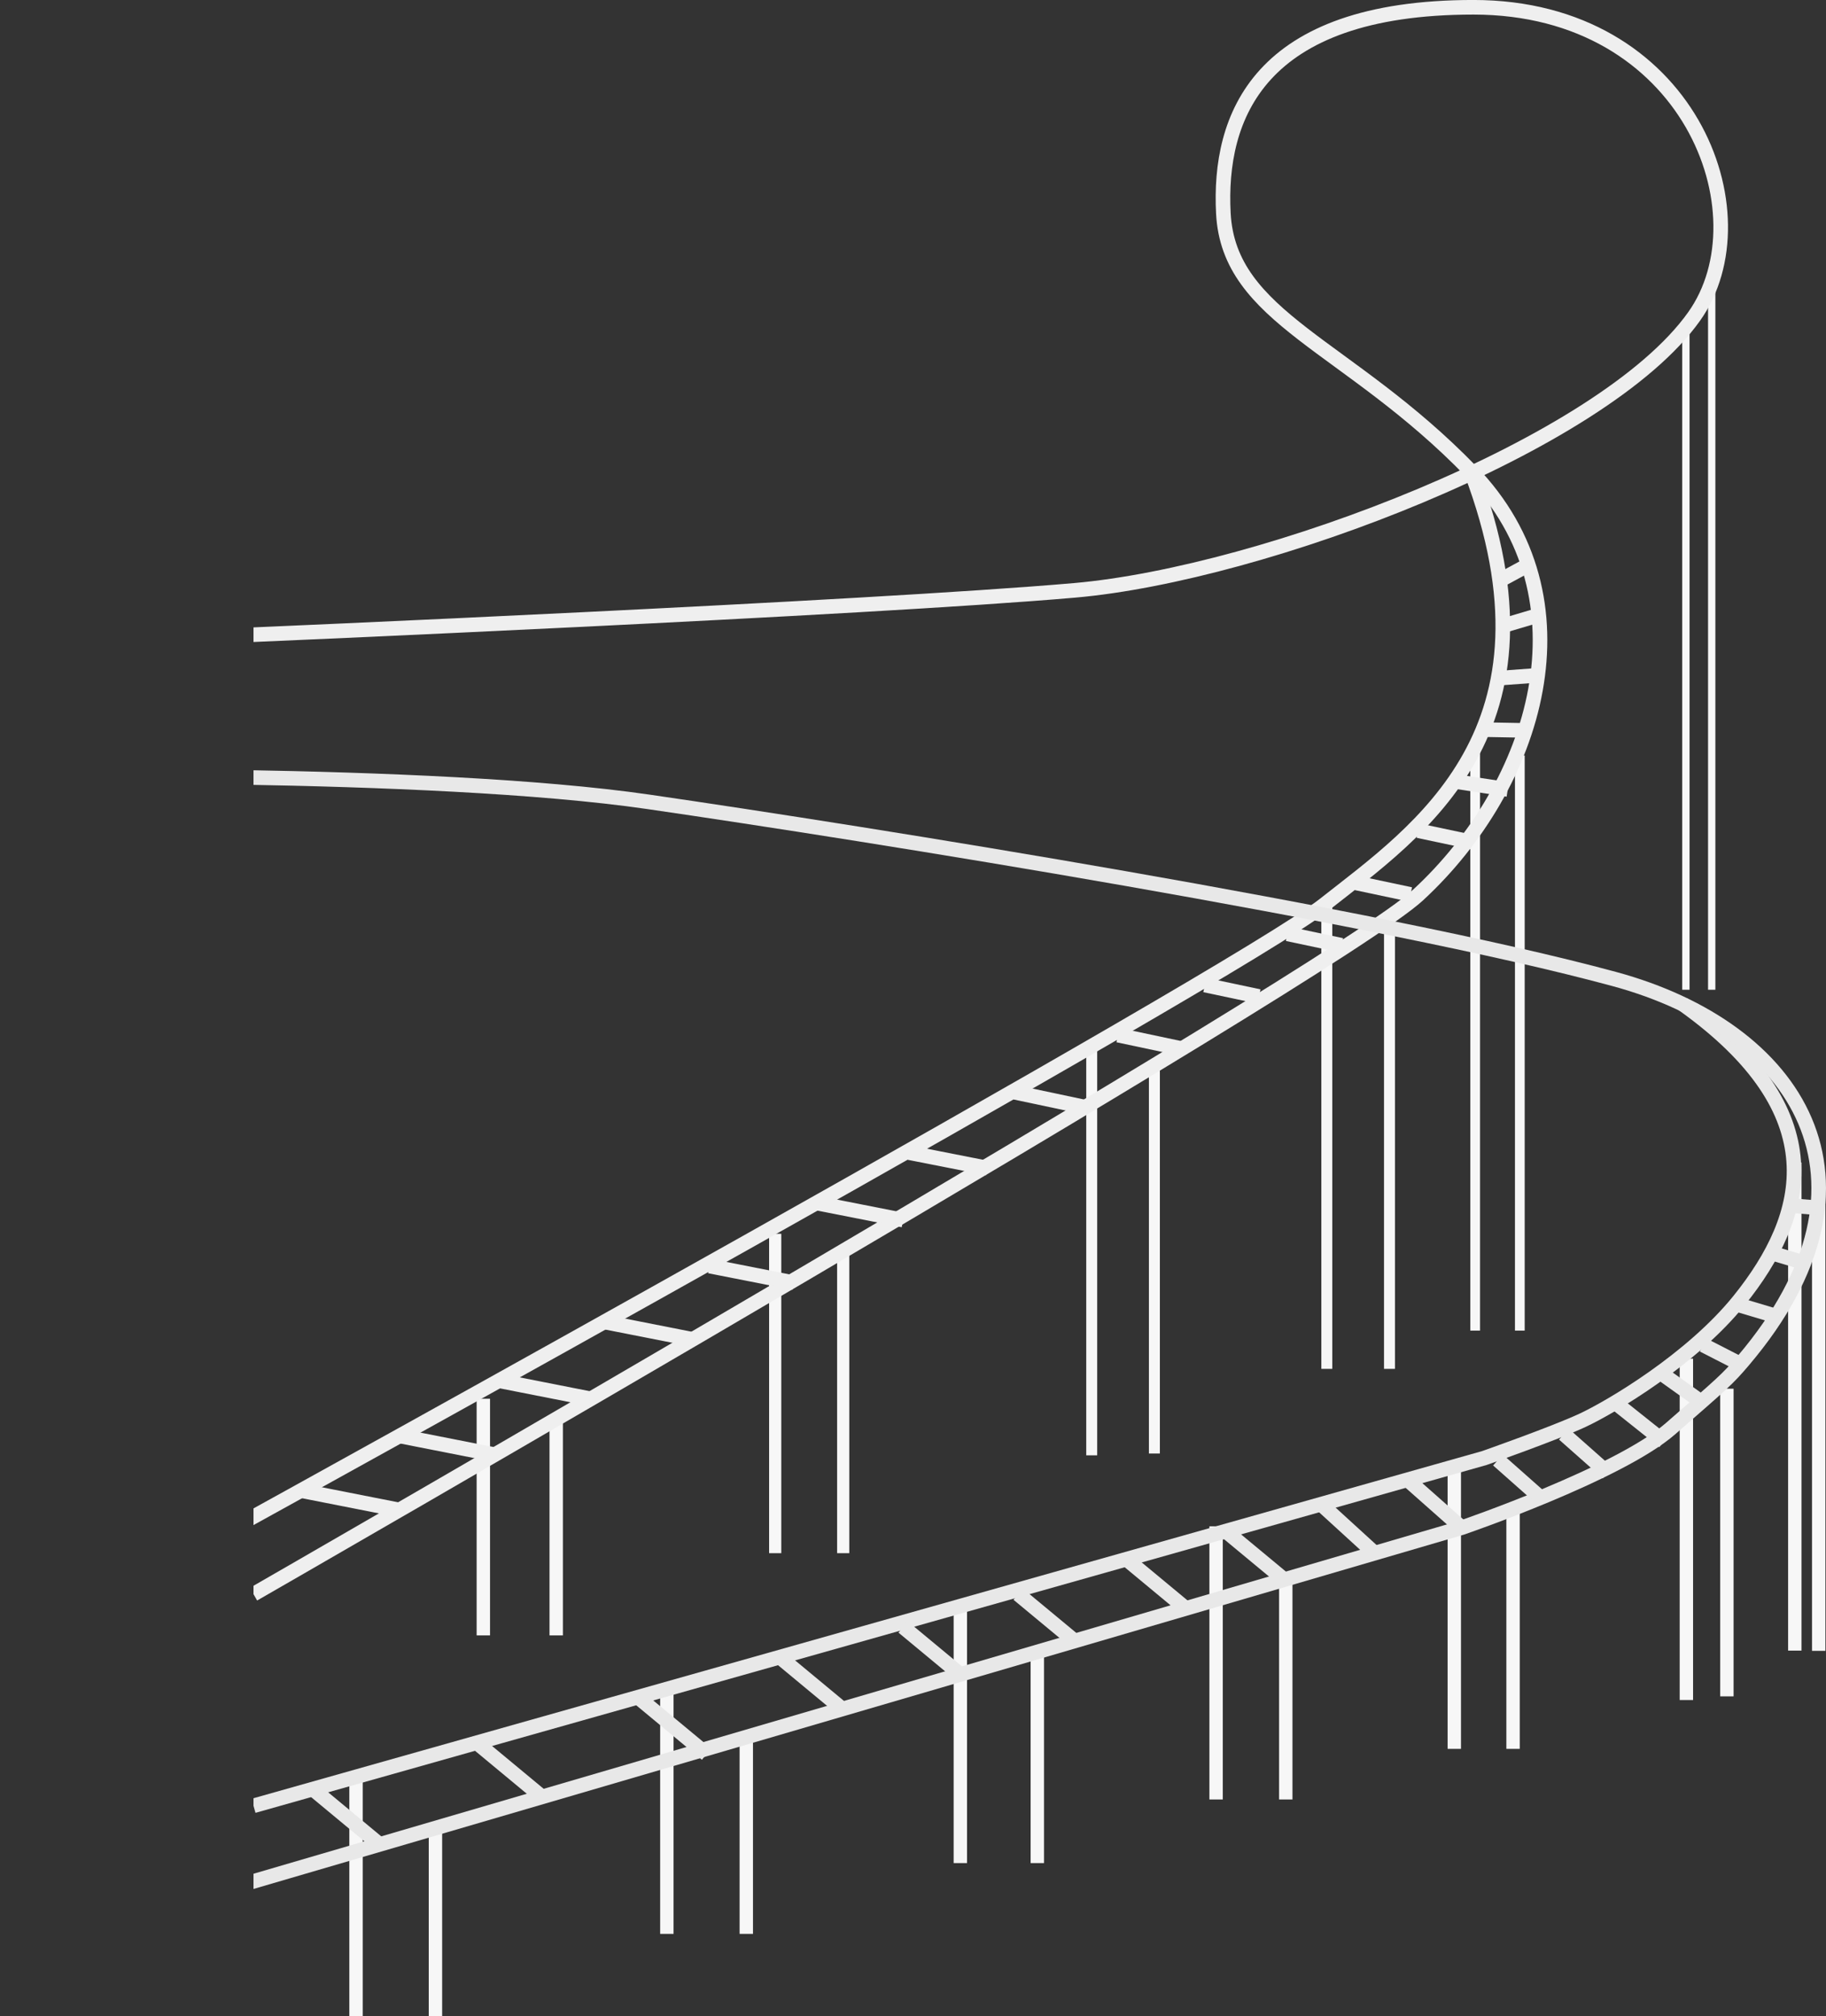 <svg xmlns="http://www.w3.org/2000/svg" xmlns:xlink="http://www.w3.org/1999/xlink" viewBox="0 0 1501.04 1656.64"><rect x="0" y="0" width="1501.04" height="1656.64" fill="#333333" stroke="none"/><defs><style>.cls-1,.cls-3,.cls-4,.cls-5,.cls-6,.cls-7,.cls-8,.cls-9{fill:none;}.cls-2{clip-path:url(#clip-path);}.cls-3,.cls-4,.cls-5,.cls-6,.cls-7{stroke:#f7f7f7;}.cls-3,.cls-4,.cls-5,.cls-6,.cls-7,.cls-8,.cls-9{stroke-miterlimit:10;}.cls-3{stroke-width:11px;}.cls-4{stroke-width:10px;}.cls-5{stroke-width:9px;}.cls-6{stroke-width:8px;}.cls-7{stroke-width:6px;}.cls-8{stroke:#efefef;}.cls-8,.cls-9{stroke-width:12px;}.cls-9{stroke:#e8e8e8;}</style><clipPath id="clip-path" transform="translate(208.39 -2.47)"><rect class="cls-1" width="1366" height="1659.11"/></clipPath></defs><g id="レイヤー_2" data-name="レイヤー 2"><g id="レール"><g class="cls-2"><line class="cls-3" x1="457.22" y1="1166.3" x2="457.22" y2="1343.81"/><line class="cls-3" x1="397.32" y1="1149.37" x2="397.32" y2="1343.81"/><line class="cls-4" x1="693.14" y1="1030.75" x2="693.14" y2="1276.24"/><line class="cls-4" x1="637.24" y1="1013.81" x2="637.24" y2="1276.24"/><line class="cls-5" x1="948.95" y1="877.74" x2="948.95" y2="1194.36"/><line class="cls-5" x1="897.43" y1="862.28" x2="897.43" y2="1195.84"/><line class="cls-5" x1="1142.21" y1="752.6" x2="1142.21" y2="1124.8"/><line class="cls-5" x1="1090.7" y1="739.59" x2="1090.7" y2="1124.8"/><line class="cls-6" x1="1249.35" y1="620.83" x2="1249.35" y2="1093.37"/><line class="cls-6" x1="1212.65" y1="608.68" x2="1212.65" y2="1093.37"/><line class="cls-7" x1="1407.09" y1="239.53" x2="1407.09" y2="813.28"/><line class="cls-7" x1="1385.86" y1="268.59" x2="1385.86" y2="813.28"/><path class="cls-8" d="M0,1312.41S886.61,803.17,957.4,737.82c97.55-90.07,145.07-243.23,43.42-348.07-101.26-104.42-199.06-125.55-203.56-212-4.1-78.58,28.16-169.3,205.57-169.3s241.19,170,181.45,254C1109,368.47,830,474,675.14,487.55c-171.74,15-681.6,36.73-681.6,36.73" transform="translate(208.39 -2.47)"/><path class="cls-8" d="M-6.46,1252.34s811.08-447,886.77-506.6c77.09-60.71,201-143.09,120.51-356" transform="translate(208.39 -2.47)"/><line class="cls-8" x1="247.61" y1="1224.85" x2="328.73" y2="1240.83"/><line class="cls-8" x1="329.12" y1="1180.05" x2="405.52" y2="1195.1"/><line class="cls-8" x1="409.73" y1="1134.46" x2="485.39" y2="1149.37"/><line class="cls-8" x1="567.63" y1="1100.2" x2="498.24" y2="1086.53"/><line class="cls-8" x1="583.24" y1="1040.32" x2="652.63" y2="1053.99"/><line class="cls-8" x1="673.02" y1="988.86" x2="742.41" y2="1002.53"/><line class="cls-8" x1="747.28" y1="947.12" x2="811.8" y2="959.83"/><line class="cls-8" x1="834.42" y1="897.57" x2="894.43" y2="910.28"/><line class="cls-8" x1="919" y1="850.55" x2="971.33" y2="861.64"/><line class="cls-8" x1="990.41" y1="809.39" x2="1034.93" y2="818.82"/><line class="cls-8" x1="1058.29" y1="767.33" x2="1102.81" y2="776.76"/><line class="cls-8" x1="1114.95" y1="725.53" x2="1159.48" y2="734.96"/><line class="cls-8" x1="1165.79" y1="682.57" x2="1210.31" y2="692"/><line class="cls-8" x1="1194.41" y1="641.87" x2="1239.41" y2="648.69"/><line class="cls-8" x1="1221.14" y1="599.57" x2="1255.35" y2="600.19"/><line class="cls-8" x1="1229.21" y1="557.46" x2="1263.34" y2="554.95"/><line class="cls-8" x1="1236.03" y1="514.02" x2="1268.84" y2="504.29"/><line class="cls-8" x1="1233.26" y1="476.72" x2="1255.76" y2="464.51"/><line class="cls-3" x1="357.96" y1="1503.83" x2="357.96" y2="1656.64"/><line class="cls-3" x1="292.66" y1="1462.2" x2="292.66" y2="1656.64"/><line class="cls-3" x1="613.48" y1="1426.26" x2="613.48" y2="1589.07"/><line class="cls-3" x1="548.18" y1="1384.62" x2="548.18" y2="1589.07"/><line class="cls-3" x1="852.72" y1="1358.09" x2="852.72" y2="1530.9"/><line class="cls-3" x1="789.43" y1="1316.45" x2="789.43" y2="1530.9"/><line class="cls-3" x1="1056.96" y1="1295.82" x2="1056.96" y2="1478.63"/><line class="cls-3" x1="999.67" y1="1254.18" x2="999.67" y2="1478.63"/><line class="cls-3" x1="1243.79" y1="1241.23" x2="1243.79" y2="1437.04"/><line class="cls-3" x1="1195.49" y1="1202.6" x2="1195.49" y2="1437.04"/><line class="cls-3" x1="1419.57" y1="1141.1" x2="1419.57" y2="1393.9"/><line class="cls-3" x1="1386.27" y1="1116.42" x2="1386.27" y2="1396.9"/><line class="cls-3" x1="1495.04" y1="982.96" x2="1495.04" y2="1356.5"/><line class="cls-3" x1="1475.39" y1="955.24" x2="1475.39" y2="1356.31"/><path class="cls-9" d="M0,1486.31l1011.77-285.75s57.52-20.21,80.71-31,89.68-49.93,128.92-98.68c56.17-69.78,78.51-154.28-46.62-243.4" transform="translate(208.39 -2.47)"/><path class="cls-9" d="M-11.62,1551.78l1004.77-294s129-44.12,171.79-81.46,46.46-40.2,59.68-55.77c125.88-148.18,44.81-272.72-106-313.62-191.71-52-613.71-119.4-794.09-145.6s-532.84-20.58-532.84-20.58" transform="translate(208.39 -2.47)"/><line class="cls-9" x1="257.15" y1="1470.07" x2="312.04" y2="1515.58"/><line class="cls-9" x1="392.28" y1="1432.34" x2="447.17" y2="1477.85"/><line class="cls-9" x1="525.94" y1="1395.88" x2="580.83" y2="1441.39"/><line class="cls-9" x1="638.58" y1="1359.67" x2="693.47" y2="1405.18"/><line class="cls-9" x1="742.41" y1="1336.92" x2="789.43" y2="1375.9"/><line class="cls-9" x1="836.98" y1="1309.94" x2="883.38" y2="1348.4"/><line class="cls-9" x1="927.27" y1="1282.29" x2="974.77" y2="1321.67"/><line class="cls-9" x1="1008.96" y1="1259.27" x2="1055.67" y2="1297.99"/><line class="cls-9" x1="1087.24" y1="1237.18" x2="1130.02" y2="1276.24"/><line class="cls-9" x1="1157.37" y1="1216.23" x2="1201.54" y2="1255.31"/><line class="cls-9" x1="1231.37" y1="1199.68" x2="1267.41" y2="1231.57"/><line class="cls-9" x1="1285.55" y1="1178.41" x2="1321.58" y2="1210.3"/><line class="cls-9" x1="1330.11" y1="1154.45" x2="1367.76" y2="1184.43"/><line class="cls-9" x1="1367.76" y1="1129.98" x2="1398.47" y2="1151.92"/><line class="cls-9" x1="1400.12" y1="1105.22" x2="1433.71" y2="1122.43"/><line class="cls-9" x1="1427.55" y1="1071.76" x2="1463.72" y2="1082.55"/><line class="cls-9" x1="1453.44" y1="1028.73" x2="1482.93" y2="1037.53"/><line class="cls-9" x1="1470.4" y1="990.49" x2="1495.04" y2="992.5"/></g></g></g></svg>